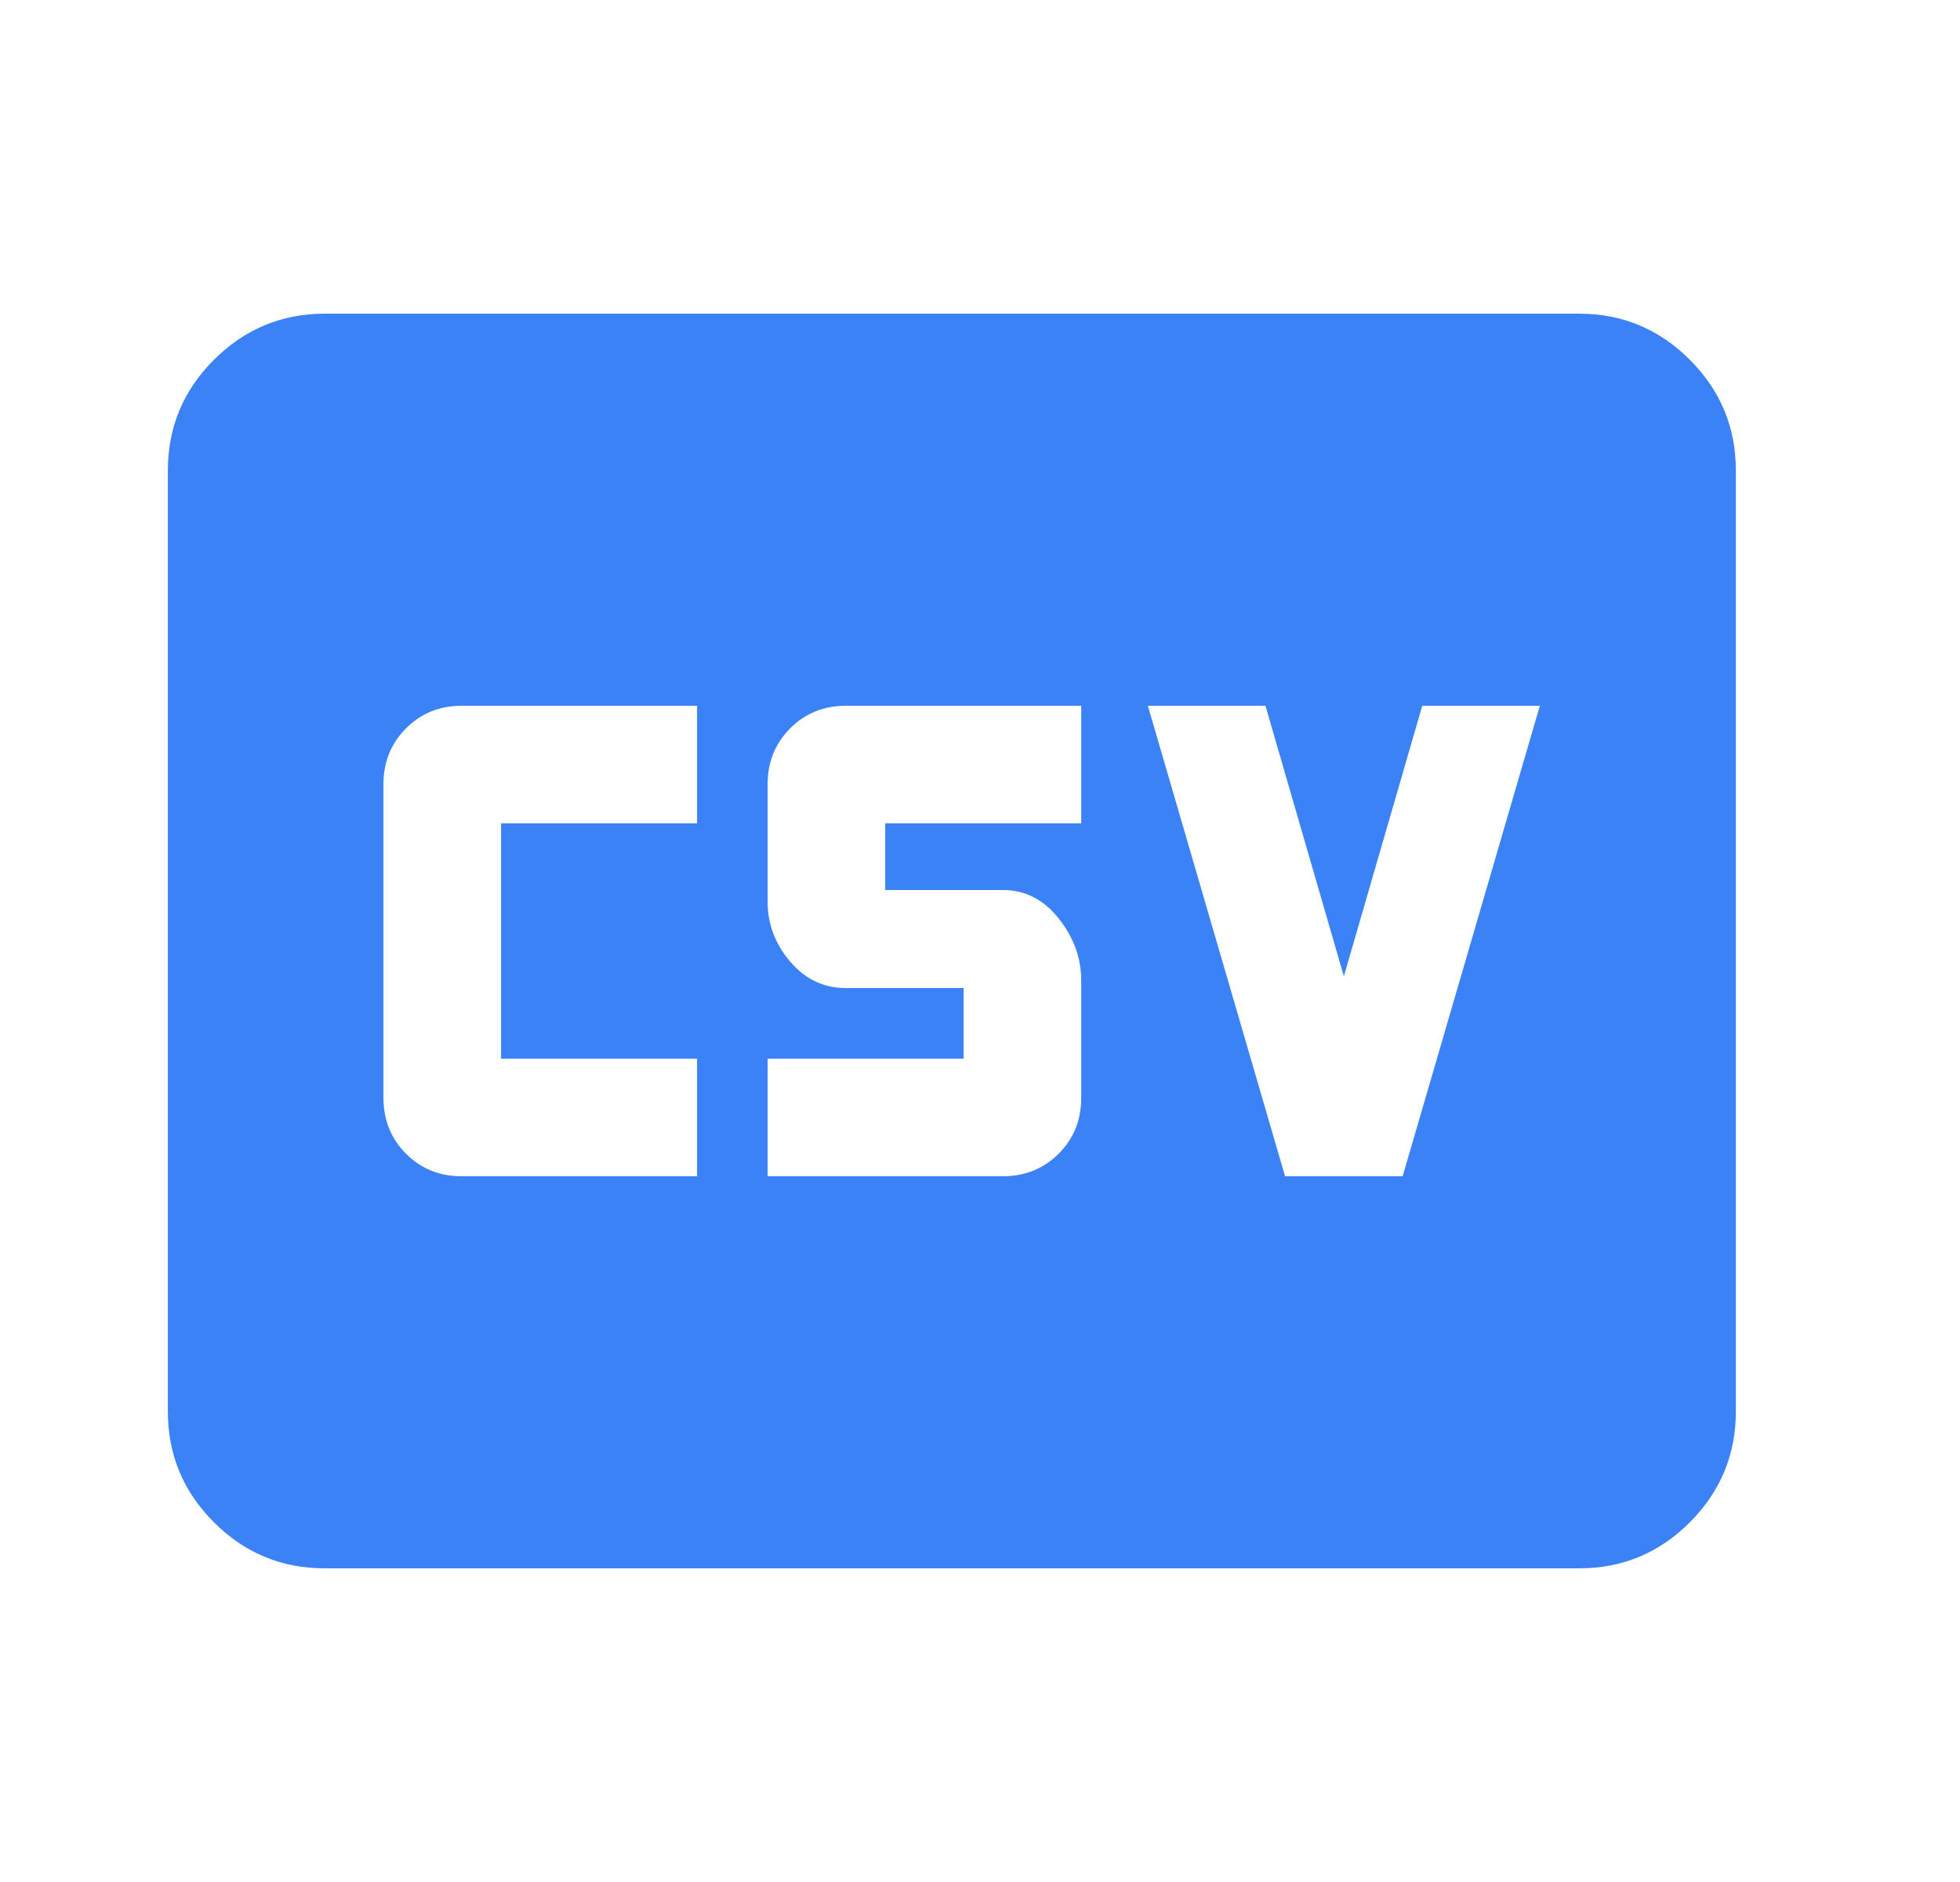 <svg width="25" height="24" viewBox="0 0 25 24" fill="none" xmlns="http://www.w3.org/2000/svg">
<g id="material-symbols:csv">
<path id="Vector" d="M5.891 15H8.891V13.5H6.391V10.5H8.891V9H5.891C5.607 9 5.37 9.096 5.179 9.288C4.987 9.48 4.891 9.717 4.891 10V14C4.891 14.283 4.987 14.521 5.179 14.713C5.371 14.905 5.608 15.001 5.891 15ZM9.791 15H12.791C13.074 15 13.312 14.904 13.504 14.712C13.696 14.52 13.791 14.283 13.791 14V12.5C13.791 12.217 13.695 11.954 13.503 11.712C13.311 11.47 13.073 11.349 12.791 11.35H11.291V10.5H13.791V9H10.791C10.507 9 10.27 9.096 10.079 9.288C9.887 9.48 9.791 9.717 9.791 10V11.5C9.791 11.783 9.887 12.038 10.079 12.263C10.271 12.488 10.508 12.601 10.791 12.6H12.291V13.5H9.791V15ZM16.391 15H17.891L19.641 9H18.141L17.141 12.45L16.141 9H14.641L16.391 15ZM4.141 20C3.591 20 3.12 19.804 2.729 19.413C2.337 19.022 2.141 18.551 2.141 18V6C2.141 5.45 2.337 4.979 2.729 4.588C3.121 4.197 3.591 4.001 4.141 4H20.141C20.691 4 21.162 4.196 21.554 4.588C21.946 4.98 22.141 5.451 22.141 6V18C22.141 18.55 21.945 19.021 21.554 19.413C21.162 19.805 20.691 20.001 20.141 20H4.141Z" fill="#3B82F6"/>
</g>
</svg>
